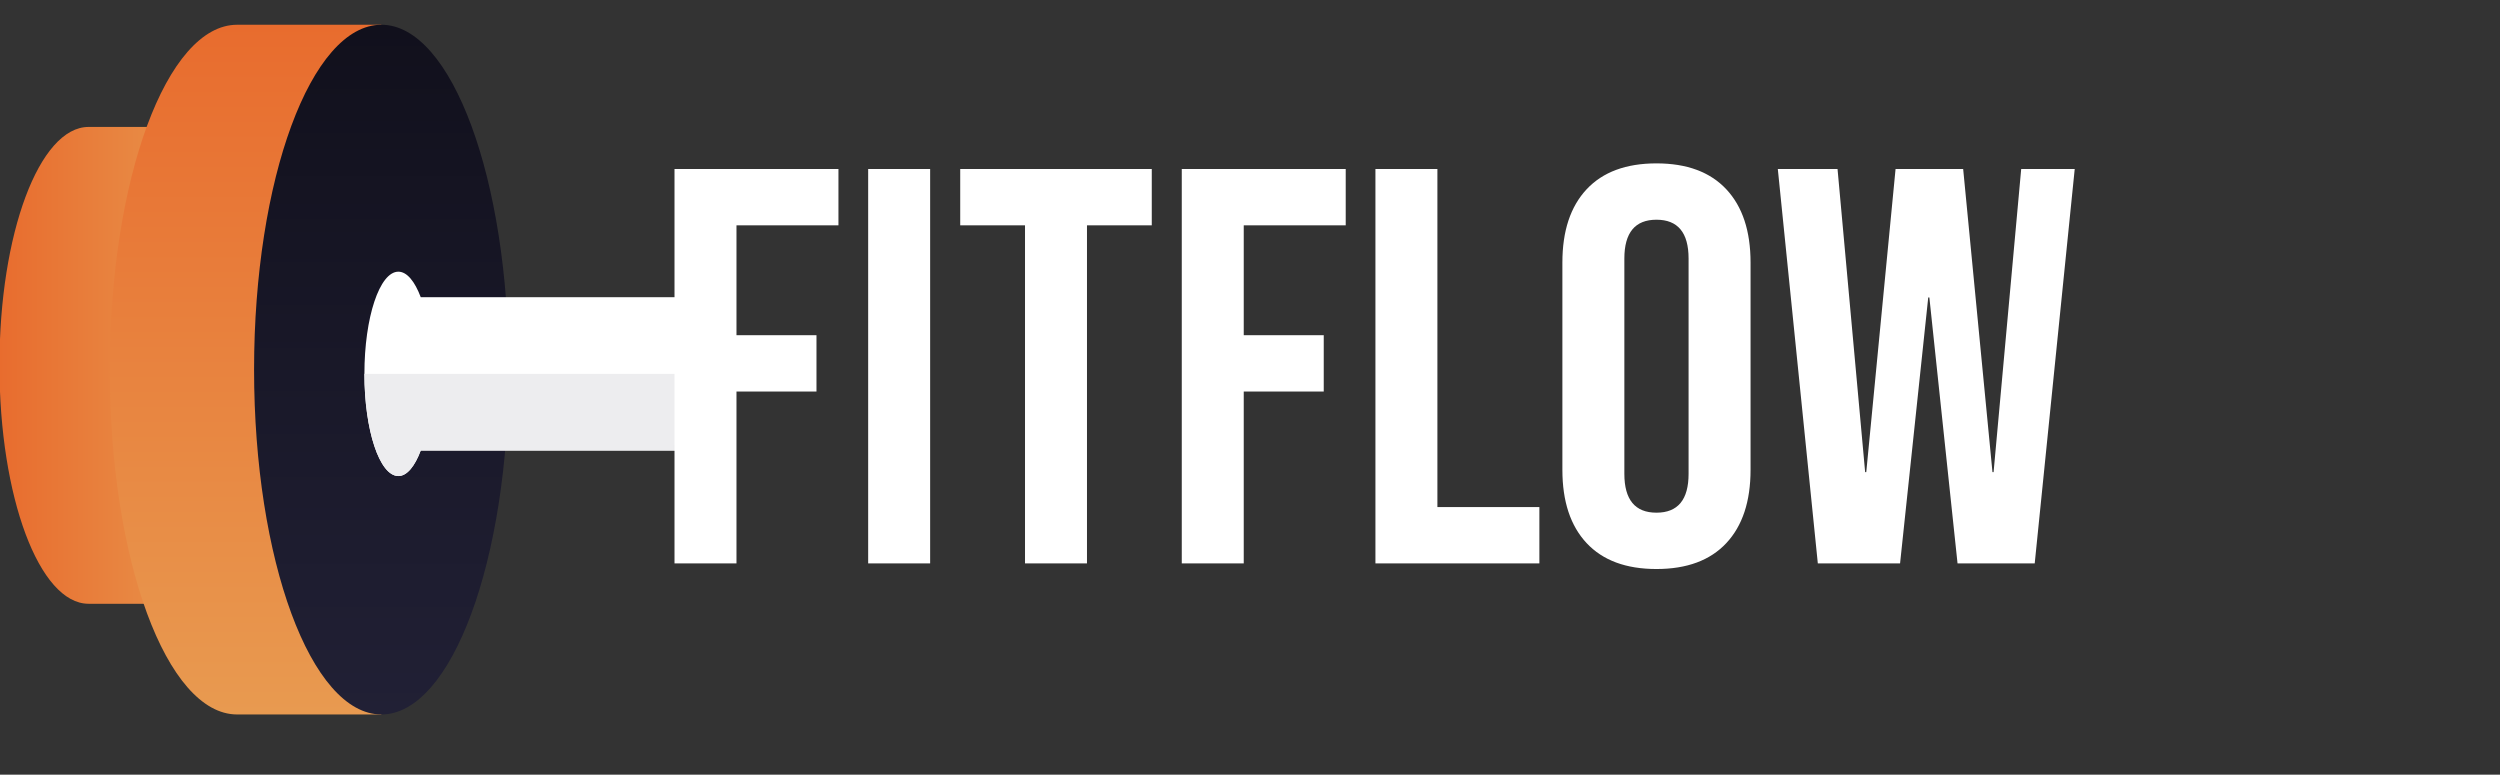 <svg width="284" height="88" viewBox="0 0 284 88" fill="none" xmlns="http://www.w3.org/2000/svg">
<rect x="0" y="0" width="284" height="88" fill="#333333" stroke="none"/>
<g clip-path="url(#clip0_547_68)">
<mask id="mask0_547_68" style="mask-type:luminance" maskUnits="userSpaceOnUse" x="-18" y="-7" width="97" height="97">
<path d="M30.791 89.868C57.416 89.868 79 68.215 79 41.504C79 14.793 57.416 -6.861 30.791 -6.861C4.166 -6.861 -17.417 14.793 -17.417 41.504C-17.417 68.215 4.166 89.868 30.791 89.868Z" fill="white"/>
</mask>
<g mask="url(#mask0_547_68)">
<path d="M10.062 14.42C4.47 14.42 -0.062 26.546 -0.062 41.504C-0.062 56.462 4.47 68.588 10.062 68.588H25.504V14.42H10.062Z" fill="url(#paint0_linear_547_68)"/>
<path d="M26.935 2.812C18.947 2.812 12.472 20.352 12.472 41.987C12.472 63.624 18.947 81.163 26.935 81.163H43.326V2.812H26.935Z" fill="url(#paint1_linear_547_68)"/>
<path d="M43.326 2.812C51.312 2.812 57.788 20.352 57.788 41.987C57.788 63.624 51.312 81.163 43.326 81.163C35.337 81.163 28.863 63.624 28.863 41.987C28.863 20.352 35.337 2.812 43.326 2.812Z" fill="url(#paint2_linear_547_68)"/>
<path d="M45.254 30.863C43.124 30.863 41.397 36.061 41.397 42.471C41.397 48.881 43.124 54.079 45.254 54.079C46.23 54.079 47.119 52.977 47.798 51.177H78.998C80.157 45.441 80.274 39.543 79.342 33.765H47.798C47.119 31.965 46.23 30.863 45.254 30.863Z" fill="white"/>
<path d="M45.254 54.078C46.23 54.078 47.119 52.977 47.798 51.177H78.998C79.569 48.357 79.881 45.445 79.94 42.471H41.397C41.397 48.881 43.124 54.078 45.254 54.078Z" fill="#EDEDEF"/>
</g>
</g>
<path d="M76.624 19.2H95.248V25.6H83.664V38.08H92.752V44.48H83.664V64H76.624V19.2ZM98.624 19.2H105.664V64H98.624V19.2ZM116.441 25.6H109.081V19.2H130.841V25.6H123.481V64H116.441V25.6ZM134.249 19.2H152.873V25.6H141.289V38.08H150.377V44.48H141.289V64H134.249V19.2ZM156.249 19.2H163.289V57.6H174.873V64H156.249V19.2ZM188.175 64.64C184.719 64.64 182.074 63.659 180.239 61.696C178.404 59.733 177.487 56.96 177.487 53.376V29.824C177.487 26.24 178.404 23.467 180.239 21.504C182.074 19.541 184.719 18.56 188.175 18.56C191.631 18.56 194.276 19.541 196.111 21.504C197.946 23.467 198.863 26.24 198.863 29.824V53.376C198.863 56.96 197.946 59.733 196.111 61.696C194.276 63.659 191.631 64.64 188.175 64.64ZM188.175 58.24C190.607 58.24 191.823 56.768 191.823 53.824V29.376C191.823 26.432 190.607 24.96 188.175 24.96C185.743 24.96 184.527 26.432 184.527 29.376V53.824C184.527 56.768 185.743 58.24 188.175 58.24ZM201.96 19.2H208.744L211.88 53.632H212.008L215.336 19.2H223.016L226.344 53.632H226.472L229.608 19.2H235.688L231.144 64H222.376L219.176 33.792H219.048L215.848 64H206.504L201.96 19.2Z" fill="white"/>
<defs>
<linearGradient id="paint0_linear_547_68" x1="-0.062" y1="14.42" x2="26.326" y2="14.42" gradientUnits="userSpaceOnUse">
<stop stop-color="#E86C2E"/>
<stop offset="1" stop-color="#E89A50"/>
</linearGradient>
<linearGradient id="paint1_linear_547_68" x1="27.899" y1="2.812" x2="27.899" y2="81.163" gradientUnits="userSpaceOnUse">
<stop stop-color="#E86C2E"/>
<stop offset="1" stop-color="#E89A50"/>
</linearGradient>
<linearGradient id="paint2_linear_547_68" x1="43.326" y1="2.812" x2="43.326" y2="81.163" gradientUnits="userSpaceOnUse">
<stop stop-color="#11101C"/>
<stop offset="1" stop-color="#212035"/>
</linearGradient>
<clipPath id="clip0_547_68">
<rect width="79" height="83" fill="white" transform="translate(0 2.5)"/>
</clipPath>
</defs>
</svg>
